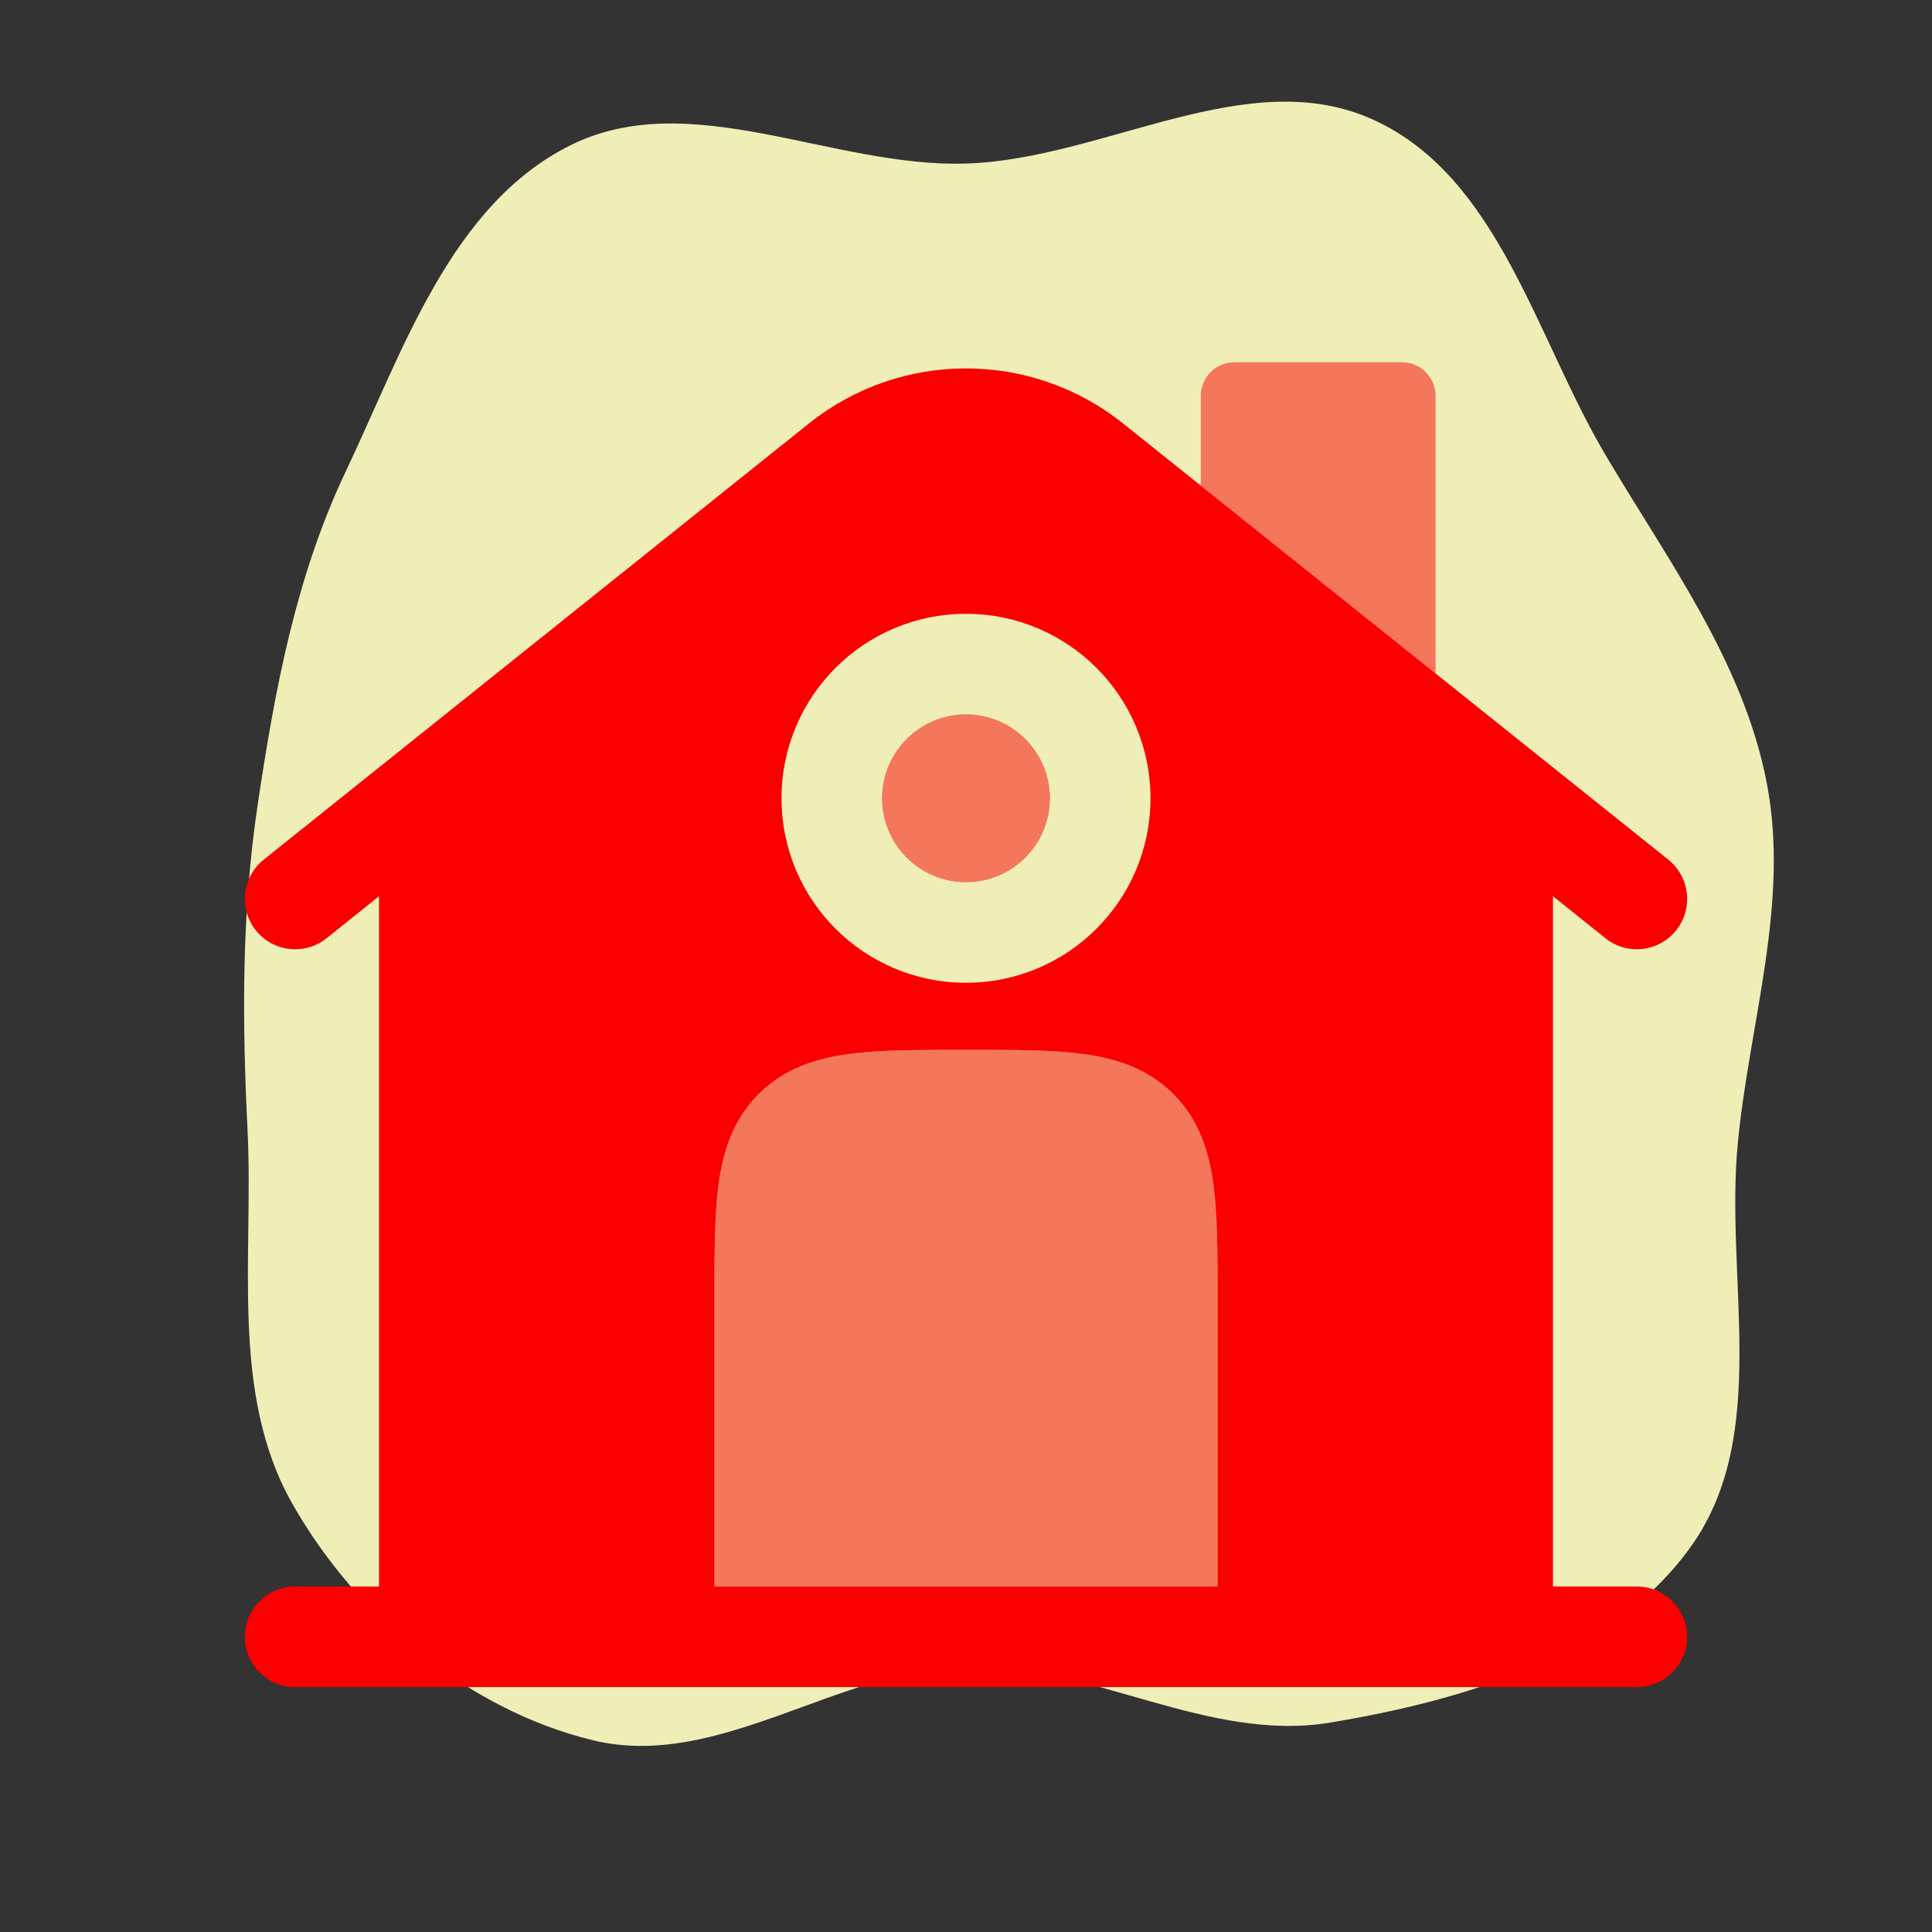 <!DOCTYPE svg PUBLIC "-//W3C//DTD SVG 1.1//EN" "http://www.w3.org/Graphics/SVG/1.1/DTD/svg11.dtd">

<!-- Uploaded to: SVG Repo, www.svgrepo.com, Transformed by: SVG Repo Mixer Tools -->
<svg width="800px" height="800px" viewBox="-2.4 -2.4 28.80 28.80" fill="none"
  xmlns="http://www.w3.org/2000/svg">

  <rect x="-2.4" y="-2.4" width="28.80" height="28.80" fill="#333333" stroke="none"/>

  <g id="SVGRepo_bgCarrier" stroke-width="0">

    <path transform="translate(-2.4, -2.4), scale(0.9)"
      d="M16,27.597C18.061,27.547,20.001,28.87,22.035,28.531C24.257,28.16,26.73,27.433,28.025,25.59C29.328,23.735,28.564,21.174,28.785,18.918C28.982,16.914,29.644,14.95,29.264,12.973C28.879,10.969,27.639,9.303,26.599,7.548C25.434,5.583,24.827,2.933,22.75,1.985C20.665,1.033,18.29,2.637,16,2.709C13.789,2.779,11.434,1.421,9.453,2.404C7.468,3.389,6.678,5.806,5.727,7.808C4.901,9.547,4.553,11.418,4.269,13.322C4,15.124,4.01,16.897,4.1,18.716C4.203,20.816,3.803,23.071,4.839,24.901C5.894,26.764,7.742,28.322,9.824,28.825C11.89,29.324,13.875,27.648,16,27.597"
      fill="#f0eeb7" strokewidth="0" />

  </g>

  <g id="SVGRepo_tracerCarrier" stroke-linecap="round" stroke-linejoin="round" />

  <g id="SVGRepo_iconCarrier">
    <path fill-rule="evenodd" clip-rule="evenodd"
      d="M21.532 11.586L20.75 10.96V21.25H22C22.414 21.25 22.75 21.586 22.75 22C22.75 22.414 22.414 22.75 22 22.75H2C1.586 22.75 1.25 22.414 1.25 22C1.25 21.586 1.586 21.25 2 21.25H3.25V10.96L2.469 11.586C2.145 11.845 1.673 11.792 1.414 11.469C1.156 11.145 1.208 10.673 1.532 10.414L9.657 3.914C11.027 2.818 12.973 2.818 14.343 3.914L22.468 10.414C22.792 10.673 22.844 11.145 22.586 11.469C22.327 11.792 21.855 11.845 21.532 11.586ZM12 6.75C10.481 6.75 9.25 7.981 9.25 9.5C9.25 11.019 10.481 12.25 12 12.25C13.519 12.25 14.75 11.019 14.75 9.5C14.75 7.981 13.519 6.75 12 6.75ZM13.746 13.312C13.287 13.25 12.714 13.25 12.049 13.25H11.951C11.286 13.25 10.713 13.25 10.254 13.312C9.763 13.378 9.291 13.527 8.909 13.909C8.527 14.291 8.378 14.763 8.312 15.254C8.25 15.713 8.25 16.286 8.25 16.951L8.25 21.25H9.75H14.25H15.75L15.75 16.951L15.75 16.827C15.75 16.215 15.746 15.684 15.688 15.254C15.622 14.763 15.473 14.291 15.091 13.909C14.709 13.527 14.238 13.378 13.746 13.312Z"
      fill="#fa0000" />
    <g opacity="0.5">
      <path fill-rule="evenodd" clip-rule="evenodd"
        d="M10.75 9.5C10.75 8.81 11.31 8.25 12 8.25C12.69 8.25 13.25 8.81 13.25 9.5C13.25 10.19 12.69 10.75 12 10.75C11.31 10.75 10.75 10.19 10.75 9.5Z"
        fill="#fa0000" />
      <path fill-rule="evenodd" clip-rule="evenodd"
        d="M10.75 9.5C10.75 8.81 11.31 8.25 12 8.25C12.69 8.25 13.25 8.81 13.25 9.5C13.25 10.19 12.69 10.75 12 10.75C11.31 10.75 10.75 10.19 10.75 9.5Z"
        fill="#fa0000" />
    </g>
    <path opacity="0.5"
      d="M12.049 13.25C12.714 13.25 13.287 13.25 13.746 13.312C14.238 13.378 14.709 13.527 15.091 13.909C15.473 14.291 15.622 14.762 15.688 15.254C15.746 15.684 15.75 16.215 15.75 16.827L15.75 21.25H8.25L8.25 16.951C8.25 16.286 8.25 15.713 8.312 15.254C8.378 14.762 8.527 14.291 8.909 13.909C9.291 13.527 9.763 13.378 10.254 13.312C10.713 13.25 11.286 13.25 11.951 13.25H12.049Z"
      fill="#fa0000" />
    <path opacity="0.5"
      d="M16 3H18.5C18.776 3 19 3.224 19 3.5L19 7.64L15.5 4.84V3.5C15.5 3.224 15.724 3 16 3Z"
      fill="#fa0000" />
  </g>

</svg>